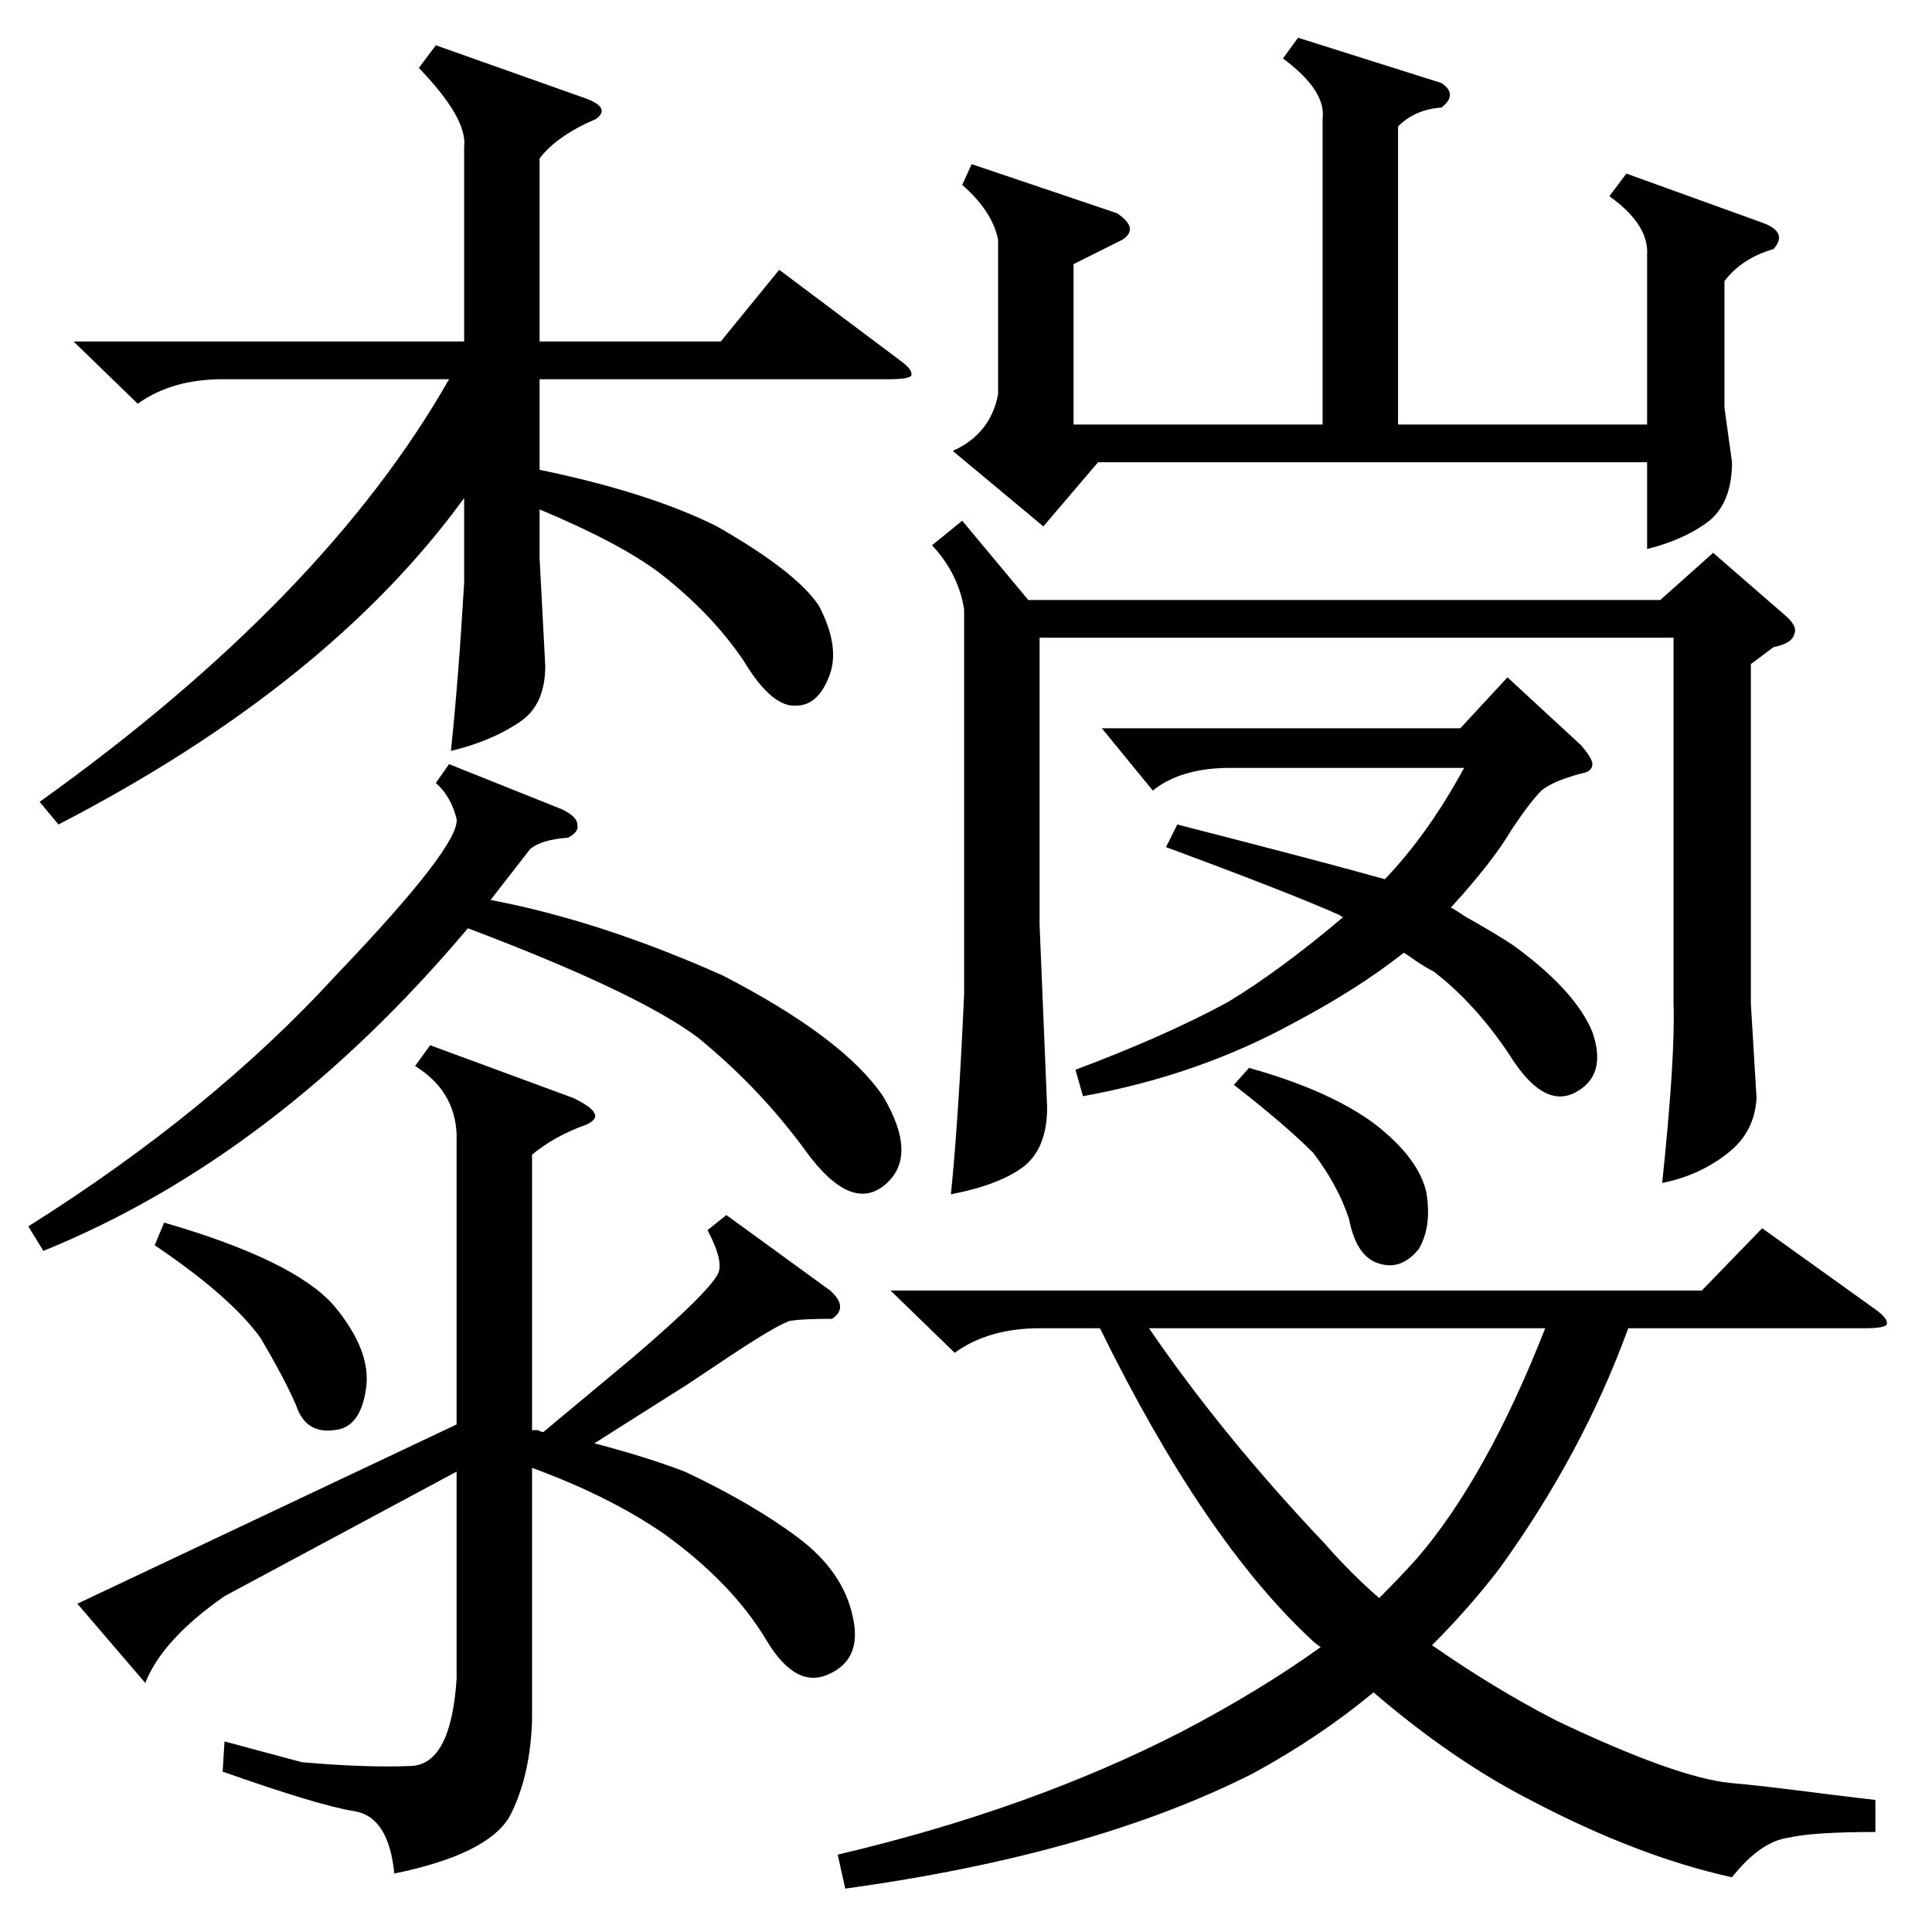 <?xml version="1.0" standalone="no"?>
<!DOCTYPE svg PUBLIC "-//W3C//DTD SVG 1.1//EN" "http://www.w3.org/Graphics/SVG/1.1/DTD/svg11.dtd" >
<svg xmlns="http://www.w3.org/2000/svg" xmlns:xlink="http://www.w3.org/1999/xlink" version="1.1" viewBox="0 -205 1024 1024">
  <g transform="matrix(1 0 0 -1 0 819)">
   <path fill="currentColor"
d="M472 340h430l32 33l60 -43q7 -5 6 -8q-1 -2 -12 -2h-125q-24 -66 -68 -127q-16 -21 -36 -41q33 -23 66 -40q63 -30 92 -33q13 -1 52 -6q16 -2 25 -3v-17q-33 0 -46 -3q-15 -2 -30 -21q-50 11 -107 41q-41 21 -83 57q-29 -24 -64 -43q-85 -43 -216 -61l-4 18
q102 24 182 65q42 22 74 45q-3 2 -5 4q-57 53 -112 165h-32q-27 0 -45 -13zM231 1000l79 -28q14 -5 6 -11q-21 -9 -30 -21v-97h96l31 38l64 -48q7 -5 6 -8q-1 -2 -12 -2h-185v-48q58 -12 94 -30q42 -24 54 -42q11 -21 6 -36q-6 -17 -18 -17q-13 -1 -28 24q-17 25 -44 46
q-21 16 -64 34v-26l3 -57q0 -21 -14 -30q-15 -10 -36 -15q4 38 7 89v45q-72 -99 -215 -173l-10 12q151 108 217 224h-120q-27 0 -45 -13l-34 33h207v103q2 15 -24 42zM119 178q-33 -23 -42 -46l-36 42l201 95v154q-1 23 -22 36l8 11l76 -28q10 -5 11 -8q2 -3 -4 -6
q-17 -6 -29 -16v-146h3q2 -1 3 -1l48 40q42 36 45 45q2 7 -6 22l10 8l55 -40q10 -9 1 -15q-15 0 -22 -1q-7 -2 -34 -20l-21 -14q-30 -19 -49 -31q27 -7 48 -15q36 -17 60 -35t29 -42q5 -22 -12 -30q-18 -9 -34 18q-18 30 -54 56q-29 20 -70 35v-134q-1 -30 -12 -51
q-12 -20 -61 -30q-3 30 -21 33q-19 3 -70 21l1 16l41 -11q34 -3 58 -2q21 1 24 46v110zM510 748l35 -42h335l28 25l38 -33q7 -6 5 -10q-1 -5 -11 -7l-12 -9v-180l3 -50q-1 -18 -15 -29q-15 -12 -35 -16q7 67 6 95v194h-336v-152l4 -97q0 -21 -12 -31q-13 -10 -39 -15
q4 39 7 106v204q-3 19 -17 34zM688 1004l76 -24q9 -6 0 -13q-14 -1 -23 -10v-158h132v90q1 16 -20 31l9 12l72 -26q14 -5 6 -14q-17 -5 -26 -17v-67l4 -29q0 -21 -12 -31q-13 -10 -33 -15v46h-291l-29 -34l-48 40q20 9 24 30v82q-3 15 -19 29l5 11l77 -26q12 -8 3 -14
l-26 -13v-85h132v162q2 15 -21 32zM624 587q78 -20 110 -29q23 24 42 59h-124q-26 0 -41 -12l-27 33h190l25 27l39 -36q6 -7 6 -10q0 -4 -6 -5q-15 -4 -21 -9q-6 -6 -16 -21q-10 -17 -32 -41q2 -1 8 -5q16 -9 25 -15q33 -24 42 -46q8 -23 -9 -32t-35 20q-18 27 -40 44
q-4 2 -10 6q-4 3 -6 4q-24 -19 -58 -37q-51 -28 -112 -39l-4 14q48 18 81 36q28 17 61 45q-1 0 -2 1q-27 12 -92 36zM238 619l60 -24q8 -4 8 -8q1 -4 -5 -7q-14 -1 -20 -6l-21 -27q58 -11 123 -40q64 -33 85 -64q19 -32 1 -47t-42 18t-57 60q-32 24 -122 58
q-102 -121 -225 -171l-8 13q97 61 163 133q66 69 64 83q-3 12 -11 19zM819 320h-210q39 -57 93 -114q14 -16 29 -29q11 11 20 21q37 43 68 122zM87 376q69 -20 90 -44q20 -24 17 -44q-3 -21 -17 -22q-15 -2 -20 13q-6 14 -19 36q-16 22 -56 49zM662 458q43 -12 67 -30
q23 -18 27 -36q3 -18 -4 -30q-9 -11 -20 -8q-13 3 -17 24q-6 18 -19 35q-15 15 -42 36z" />
  </g>

</svg>
